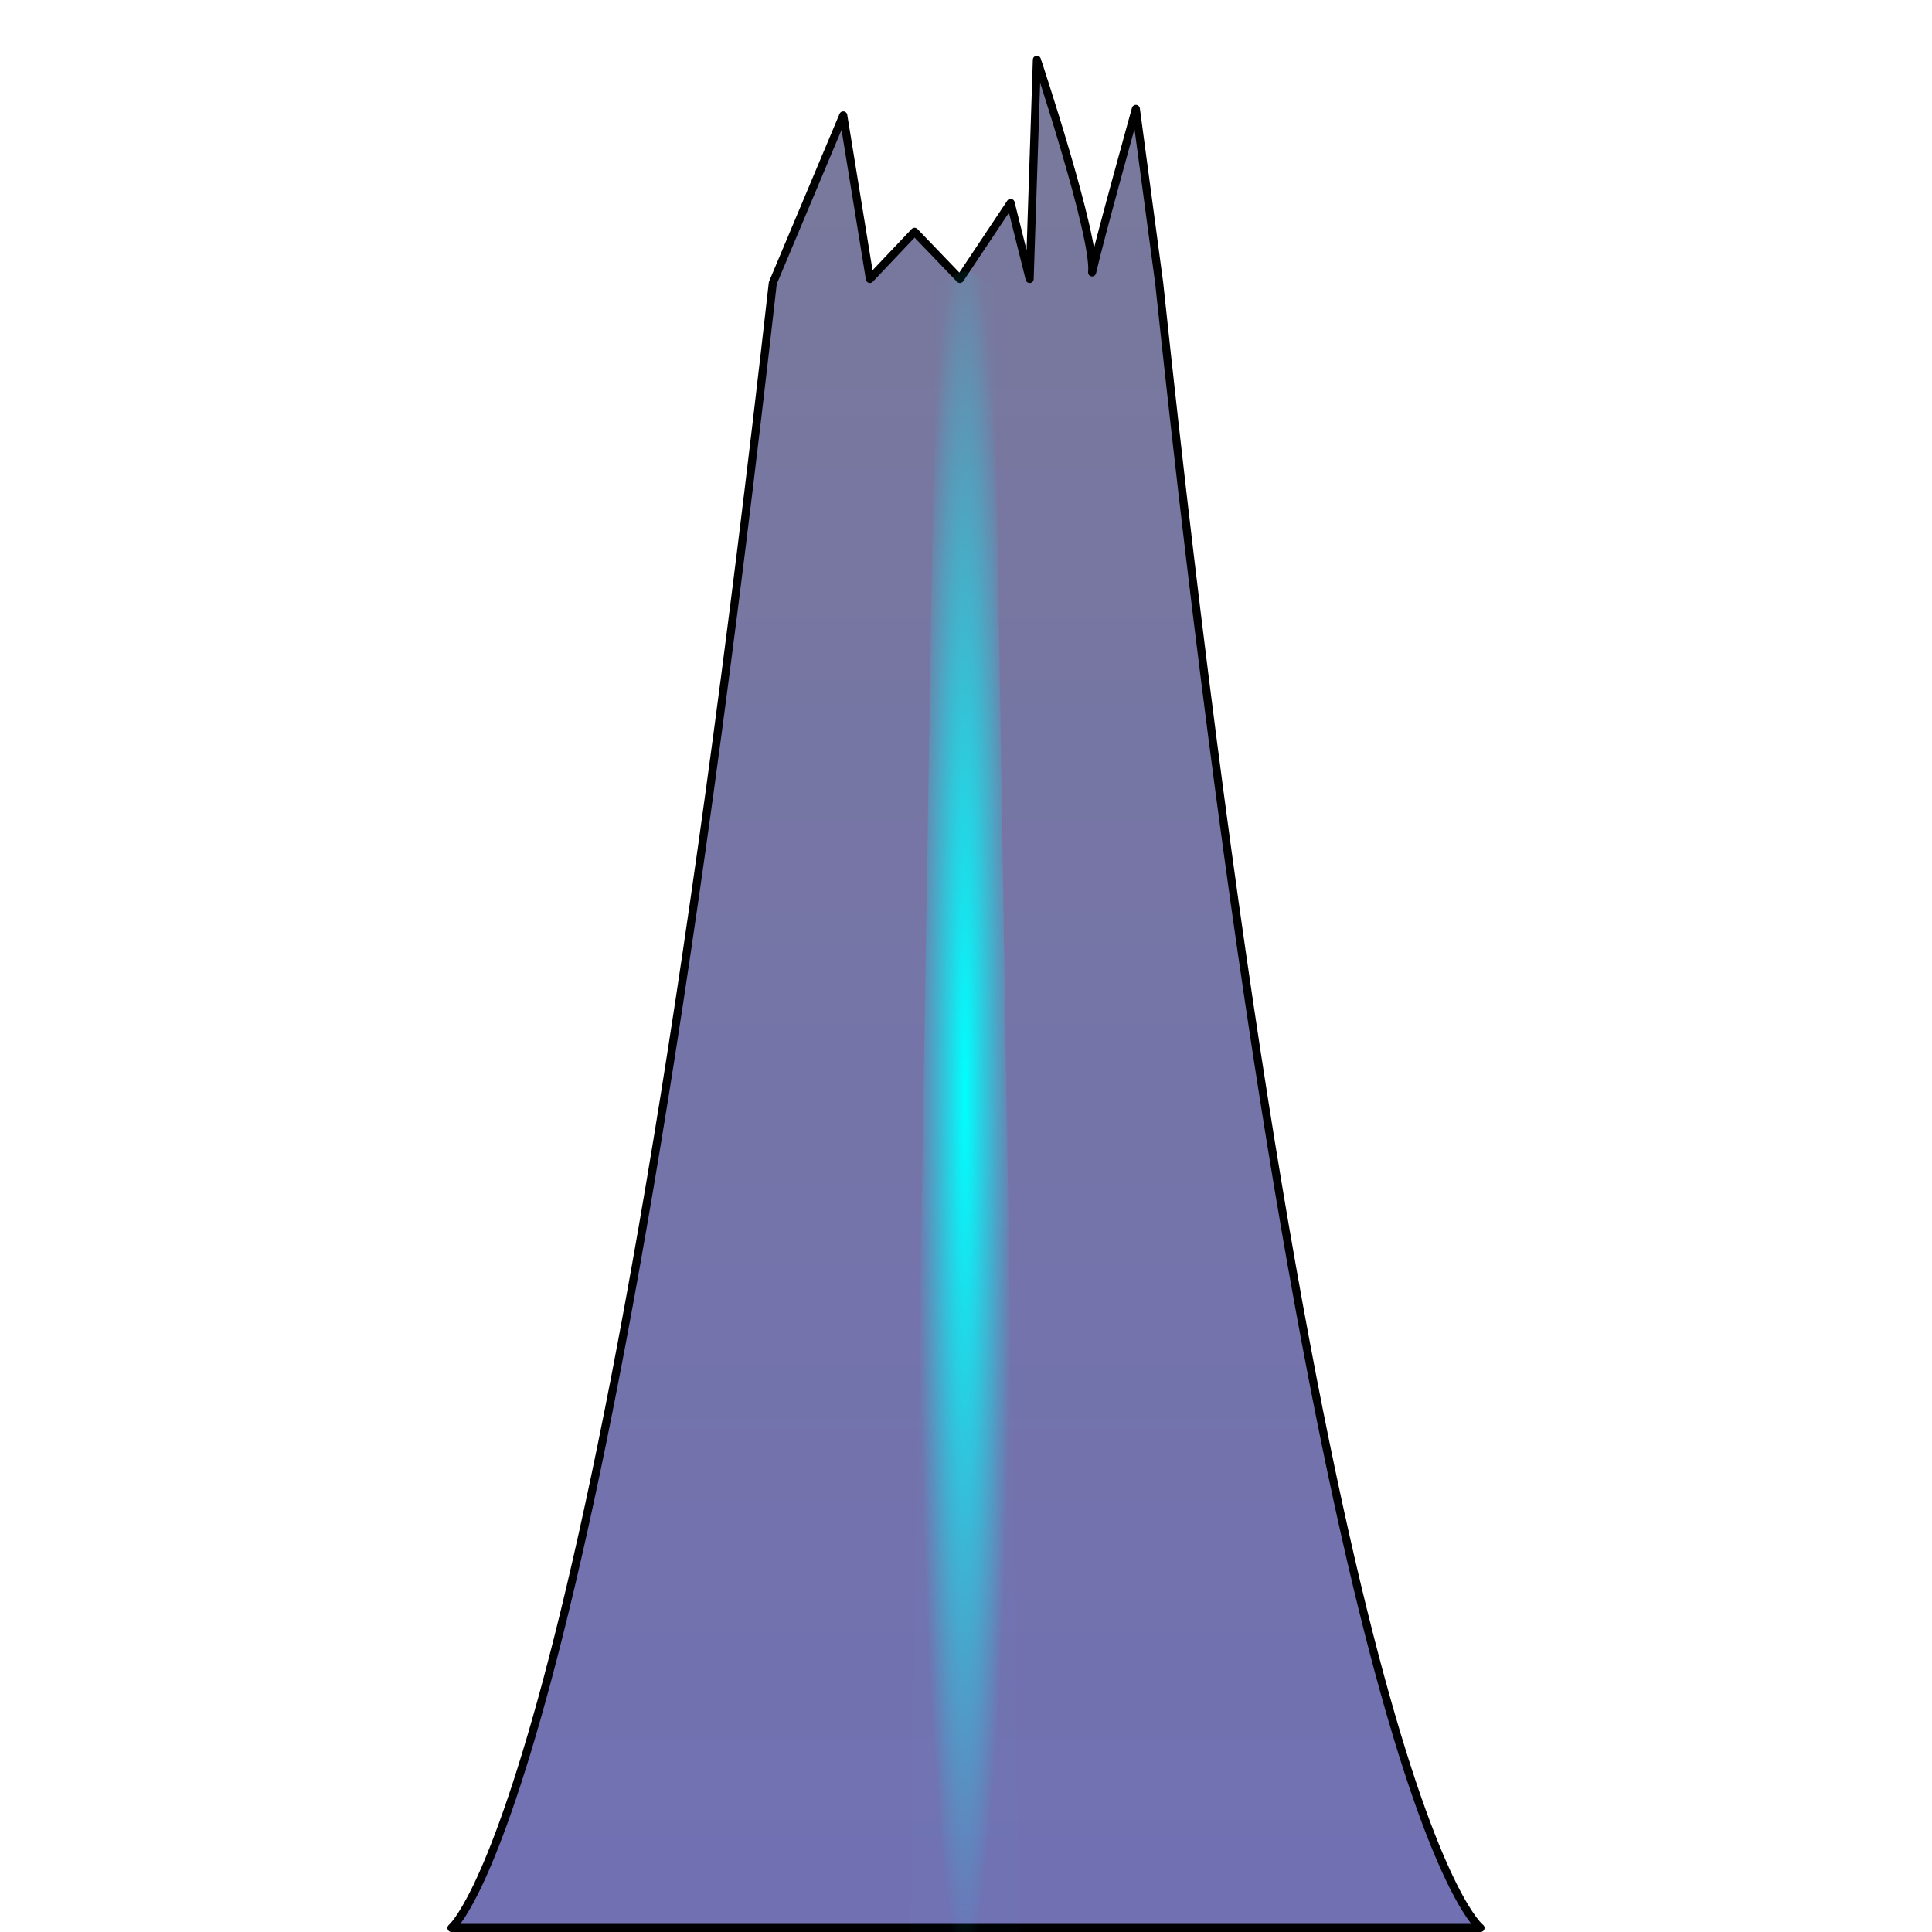 <?xml version="1.0" encoding="UTF-8" standalone="no"?>
<!-- Created with Inkscape (http://www.inkscape.org/) -->

<svg
   width="512"
   height="512"
   viewBox="0 0 135.467 135.467"
   version="1.1"
   id="svg1"
   sodipodi:docname="icon.svg"
   inkscape:version="1.3 (0e150ed6c4, 2023-07-21)"
   inkscape:export-filename="icon.png"
   inkscape:export-xdpi="96"
   inkscape:export-ydpi="96"
   xmlns:inkscape="http://www.inkscape.org/namespaces/inkscape"
   xmlns:sodipodi="http://sodipodi.sourceforge.net/DTD/sodipodi-0.dtd"
   xmlns:xlink="http://www.w3.org/1999/xlink"
   xmlns="http://www.w3.org/2000/svg"
   xmlns:svg="http://www.w3.org/2000/svg">
  <sodipodi:namedview
     id="namedview1"
     pagecolor="#ffffff"
     bordercolor="#000000"
     borderopacity="0.25"
     inkscape:showpageshadow="2"
     inkscape:pageopacity="0.0"
     inkscape:pagecheckerboard="0"
     inkscape:deskcolor="#d1d1d1"
     inkscape:document-units="mm"
     inkscape:zoom="1"
     inkscape:cx="58.999998"
     inkscape:cy="44.499999"
     inkscape:window-width="2560"
     inkscape:window-height="1377"
     inkscape:window-x="-8"
     inkscape:window-y="-8"
     inkscape:window-maximized="1"
     inkscape:current-layer="g5"
     showguides="true" />
  <defs
     id="defs1">
    <linearGradient
       id="linearGradient8"
       inkscape:collect="always">
      <stop
         style="stop-color:#00ffff;stop-opacity:1;"
         offset="0"
         id="stop8" />
      <stop
         style="stop-color:#00ffff;stop-opacity:0.01;"
         offset="0.878"
         id="stop9" />
    </linearGradient>
    <inkscape:path-effect
       effect="fillet_chamfer"
       id="path-effect7"
       is_visible="true"
       lpeversion="1"
       nodesatellites_param="F,0,0,1,0,0,0,1 @ F,0,0,1,0,0,0,1 @ F,0,0,1,0,0,0,1"
       radius="0"
       unit="px"
       method="auto"
       mode="F"
       chamfer_steps="1"
       flexible="false"
       use_knot_distance="true"
       apply_no_radius="true"
       apply_with_radius="true"
       only_selected="false"
       hide_knots="false" />
    <linearGradient
       id="linearGradient5"
       inkscape:collect="always">
      <stop
         style="stop-color:#79799c;stop-opacity:1;"
         offset="0"
         id="stop6" />
      <stop
         style="stop-color:#7170b3;stop-opacity:1;"
         offset="1"
         id="stop7" />
    </linearGradient>
    <linearGradient
       inkscape:collect="always"
       xlink:href="#linearGradient5"
       id="linearGradient7"
       x1="67.636"
       y1="7.808"
       x2="67.636"
       y2="135.749"
       gradientUnits="userSpaceOnUse" />
    <radialGradient
       inkscape:collect="always"
       xlink:href="#linearGradient8"
       id="radialGradient9"
       cx="67.662"
       cy="76.692"
       fx="67.662"
       fy="76.692"
       r="2"
       gradientTransform="matrix(1.926,0,0,34.739,-62.658,-2587.49)"
       gradientUnits="userSpaceOnUse" />
  </defs>
  <g
     inkscape:label="Layer 1"
     inkscape:groupmode="layer"
     id="layer1">
    <g
       id="g5"
       style="fill:#24ffff;fill-opacity:1"
       inkscape:export-filename="g5.png"
       inkscape:export-xdpi="96"
       inkscape:export-ydpi="96">
      <path
         id="path3"
         style="opacity:1;mix-blend-mode:normal;fill:url(#linearGradient7);fill-opacity:1;stroke:#000000;stroke-width:0.565;stroke-linecap:round;stroke-linejoin:round;stroke-dasharray:none;stroke-opacity:1"
         d="M 60.994,19.56 59.127,8.09 54.187,19.842 C 42.116,127.004 31.656,135.184 31.656,135.184 h 72.154 c 0,0 -11.148,-8.18 -22.531,-115.342 L 79.644,7.634 c 0,0 -2.588,9.302 -3.068,11.467 C 76.843,16.627 72.703,4.189 72.703,4.189 L 72.197,19.56 70.863,14.226 67.306,19.56 m 0,0 -3.179,-3.307 -3.134,3.307"
         sodipodi:nodetypes="ccccccccccccccc"
         inkscape:export-filename="spire.png"
         inkscape:export-xdpi="96"
         inkscape:export-ydpi="96"
         clip-path="none" />
    </g>
    <path
       style="opacity:1;fill:url(#radialGradient9);fill-opacity:1;stroke:none;stroke-width:0.565;stroke-linecap:butt;stroke-linejoin:miter;stroke-dasharray:none;stroke-opacity:1"
       d="M 71.514,135.467 H 63.81 L 65.662,20.128 c 0,0 1.239,-1.102 2,-1.102 0.761,0 2,1.102 2,1.102 z"
       id="path7"
       sodipodi:nodetypes="cccacc"
       clip-path="none" />
  </g>
</svg>
